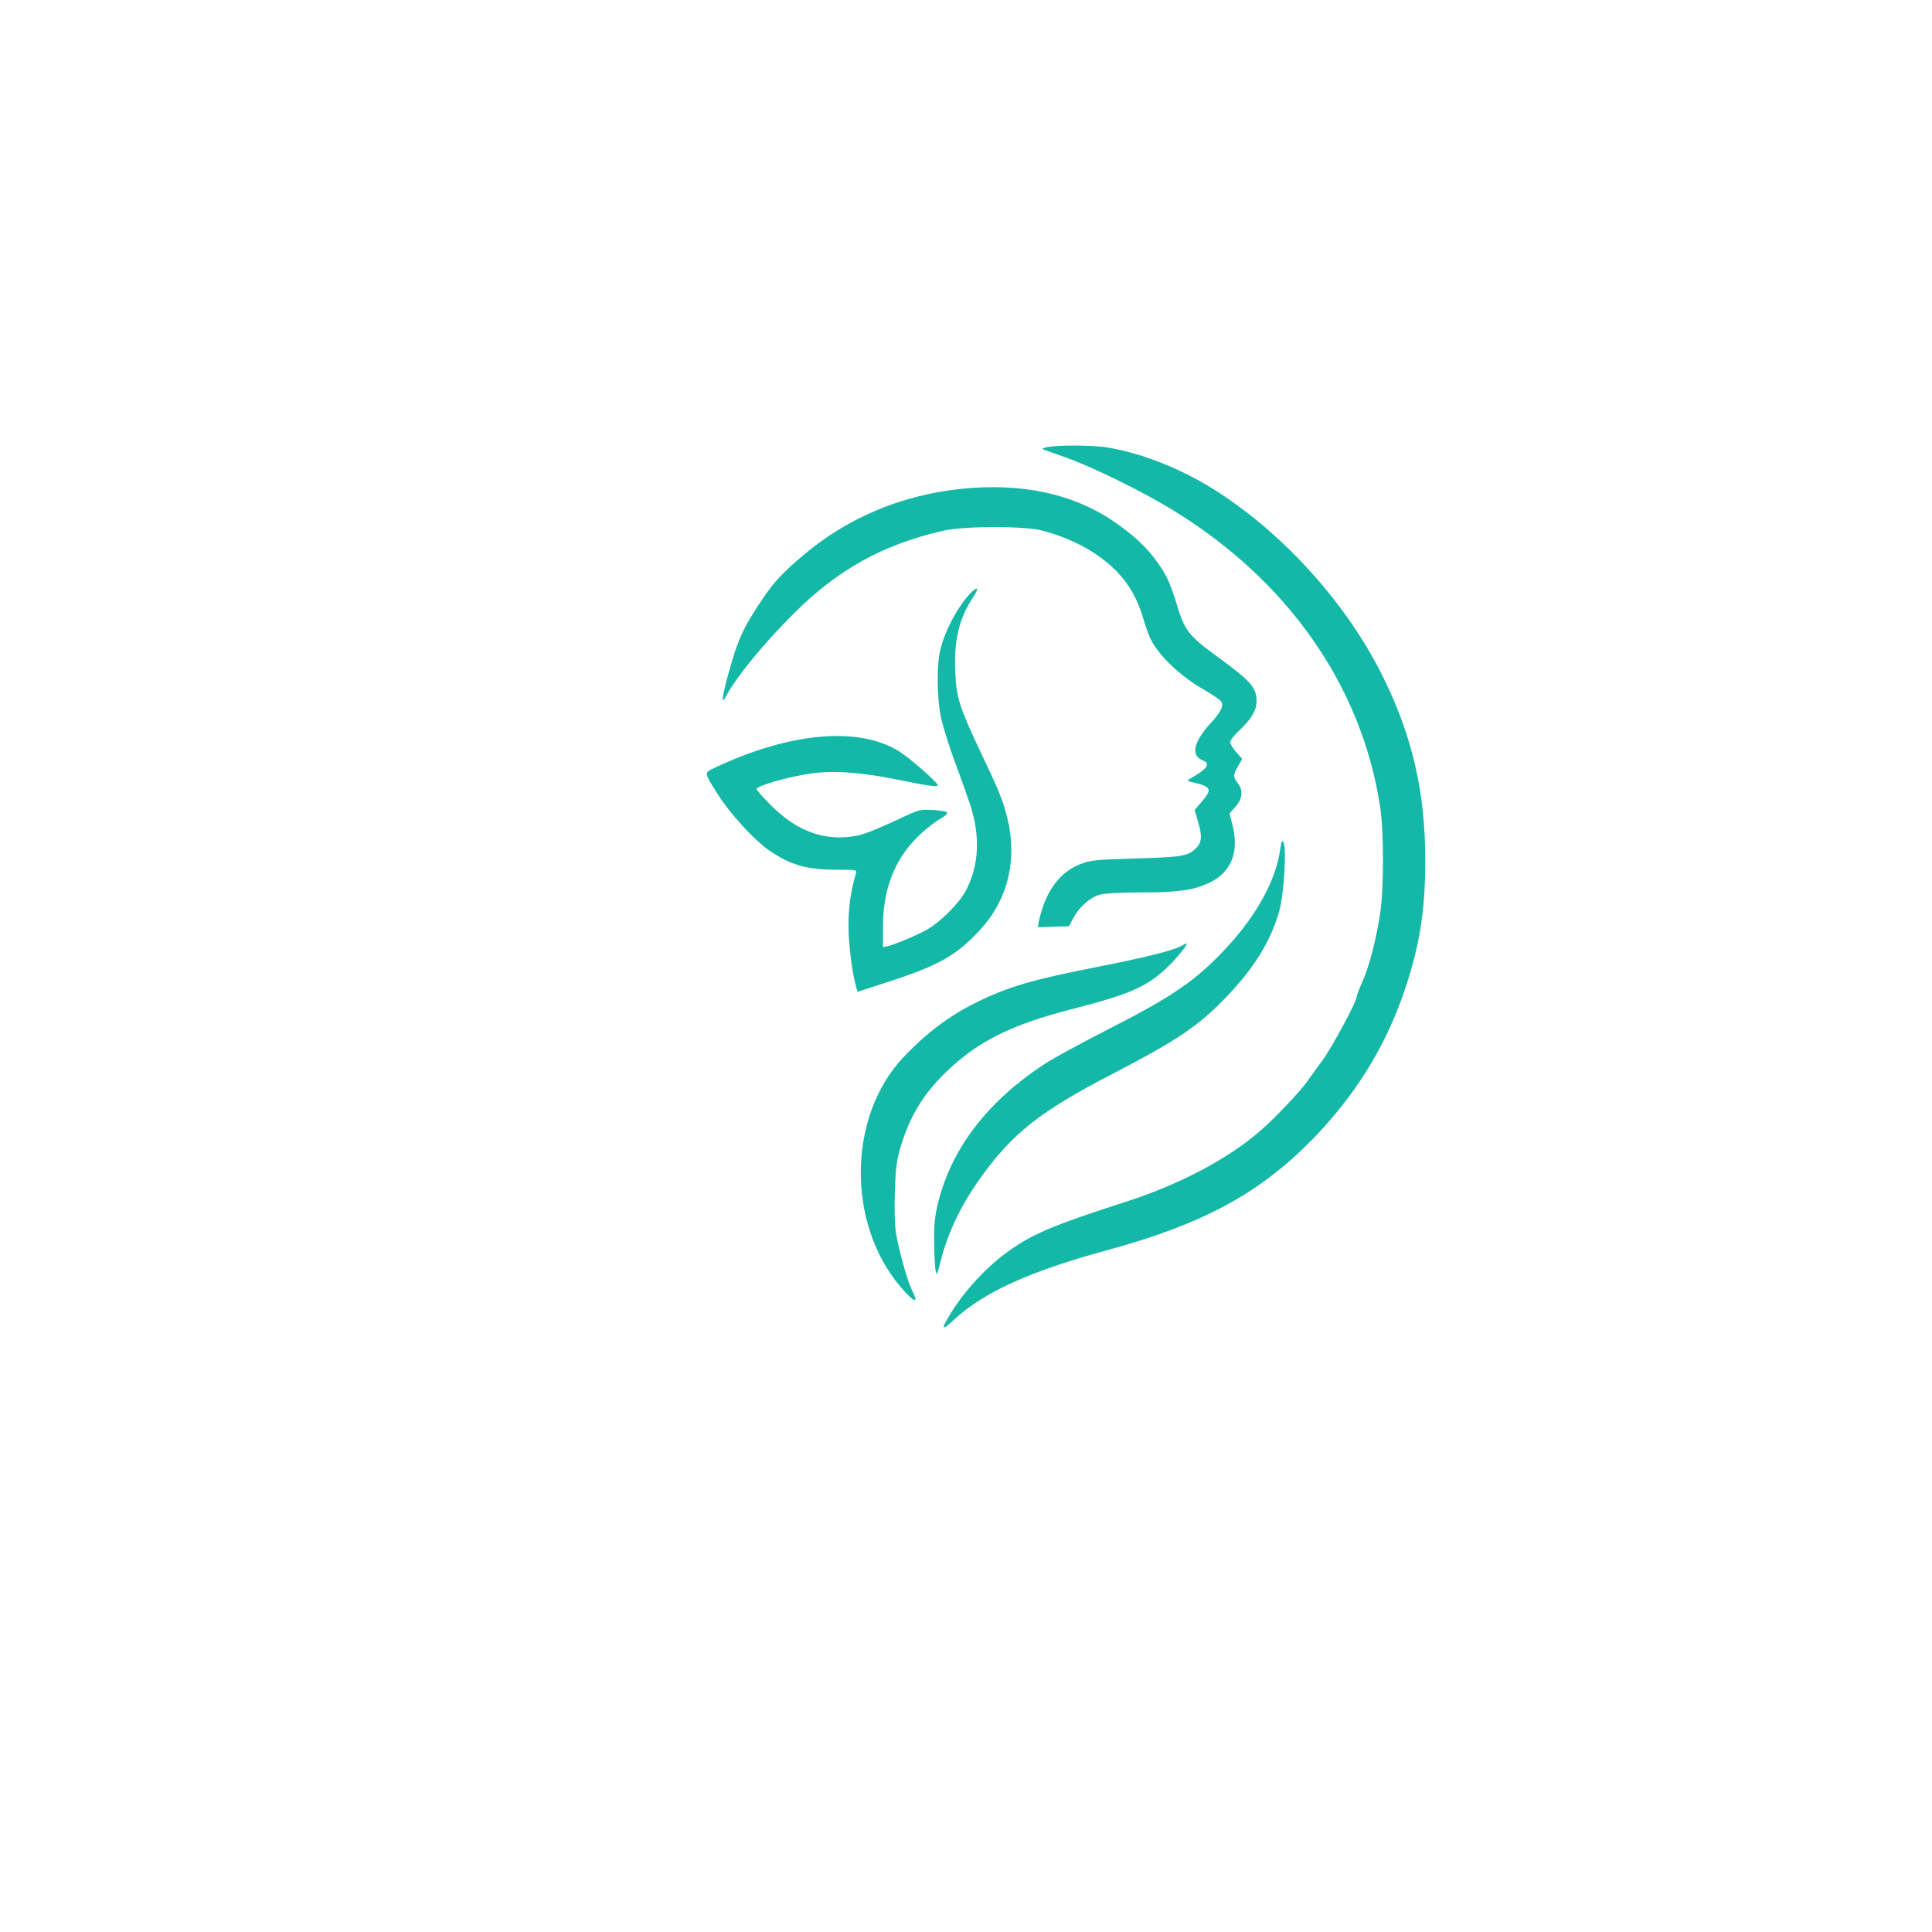 <?xml version="1.0" standalone="no"?>
<!DOCTYPE svg PUBLIC "-//W3C//DTD SVG 20010904//EN"
 "http://www.w3.org/TR/2001/REC-SVG-20010904/DTD/svg10.dtd">
<svg version="1.0" xmlns="http://www.w3.org/2000/svg"
 width="1024pt" height="1024pt" viewBox="0 0 1024 1024"
 preserveAspectRatio="xMidYMid meet">
<g transform="translate(0,1024) scale(0.1,-0.1)"
fill="#14b8a6" stroke="none">
<path d="M5550 7870 c-22 -4 -29 -9 -20 -12 8 -3 62 -23 120 -43 139 -50 394
-174 557 -273 615 -373 1010 -935 1108 -1578 20 -130 20 -437 0 -566 -20 -134
-60 -289 -96 -366 -16 -36 -29 -70 -29 -77 0 -25 -131 -268 -182 -337 -30 -40
-65 -89 -78 -108 -33 -48 -170 -194 -244 -258 -173 -153 -437 -292 -726 -384
-369 -119 -483 -166 -610 -256 -124 -88 -248 -223 -323 -353 -40 -67 -33 -72
26 -17 160 149 401 259 820 373 505 138 803 300 1083 586 220 226 375 472 475
751 90 252 124 450 123 733 0 354 -67 647 -220 960 -190 389 -527 765 -897
999 -179 113 -397 199 -574 225 -78 12 -257 13 -313 1z"/>
<path d="M5095 7649 c-318 -33 -605 -154 -840 -354 -104 -88 -150 -137 -207
-220 -111 -164 -137 -220 -194 -430 -30 -114 -31 -144 -3 -90 53 99 201 279
358 435 232 231 469 363 786 436 112 27 440 27 533 1 164 -45 297 -119 393
-218 65 -68 109 -145 139 -249 12 -41 30 -91 40 -110 46 -90 154 -192 282
-266 42 -25 82 -51 88 -59 19 -23 4 -55 -55 -120 -90 -99 -105 -170 -39 -196
38 -14 26 -39 -35 -76 -53 -32 -53 -32 -25 -38 103 -23 111 -37 57 -100 l-41
-48 19 -66 c22 -74 18 -109 -14 -139 -42 -40 -76 -45 -317 -52 -211 -6 -241
-9 -294 -30 -103 -39 -177 -135 -212 -271 -9 -33 -14 -62 -12 -62 2 -1 39 -1
83 1 l81 3 24 45 c29 56 87 107 139 122 22 7 109 12 212 12 205 0 282 11 366
50 115 53 160 157 128 296 l-18 73 32 36 c37 42 41 87 11 125 -25 32 -25 43 2
89 l22 39 -32 36 c-18 20 -32 44 -32 53 0 9 22 37 49 62 63 59 91 106 91 154
0 73 -29 106 -207 236 -152 111 -172 137 -213 268 -38 126 -58 168 -113 243
-54 74 -125 139 -228 209 -214 145 -488 203 -804 170z"/>
<path d="M5115 7063 c-54 -69 -108 -175 -129 -258 -23 -84 -21 -267 3 -376 11
-47 43 -148 71 -225 29 -76 65 -179 82 -229 55 -167 47 -324 -23 -456 -35 -66
-131 -162 -202 -204 -52 -30 -164 -77 -209 -89 l-28 -6 0 108 c0 197 60 353
181 474 37 37 91 80 119 96 61 35 55 43 -39 49 -62 4 -72 1 -166 -43 -177 -82
-214 -95 -290 -101 -143 -11 -274 44 -397 167 -43 43 -78 82 -78 88 0 15 143
58 260 78 126 22 271 14 465 -24 192 -39 235 -45 235 -33 0 13 -149 144 -202
177 -214 136 -583 103 -981 -86 -56 -27 -57 -22 16 -138 62 -100 198 -249 276
-301 113 -77 195 -100 355 -101 108 0 108 0 102 -22 -27 -93 -39 -176 -39
-273 0 -96 19 -250 41 -327 l7 -25 175 57 c260 85 352 138 477 274 144 157
195 366 144 582 -25 101 -40 140 -141 352 -116 245 -131 294 -137 430 -8 165
21 286 92 392 47 70 18 65 -40 -7z"/>
<path d="M6786 5742 c-21 -160 -121 -346 -277 -516 -165 -180 -287 -264 -644
-446 -132 -67 -278 -147 -325 -177 -302 -197 -493 -444 -566 -730 -19 -77 -24
-119 -23 -217 1 -66 4 -134 8 -151 6 -27 8 -23 24 41 38 155 110 307 214 451
170 238 317 353 701 552 341 177 453 252 602 407 147 153 234 294 280 454 25
85 40 334 23 365 -8 14 -11 7 -17 -33z"/>
<path d="M6258 5225 c-43 -24 -195 -61 -443 -110 -338 -66 -473 -105 -640
-188 -144 -71 -265 -162 -386 -290 -295 -311 -303 -878 -18 -1215 75 -89 103
-97 62 -19 -23 45 -71 218 -84 302 -7 40 -9 134 -6 220 4 124 9 165 31 238 50
166 125 287 253 407 165 155 339 240 649 320 319 82 409 122 519 231 50 49
106 120 93 119 -2 -1 -15 -7 -30 -15z"/>
</g>
</svg>
